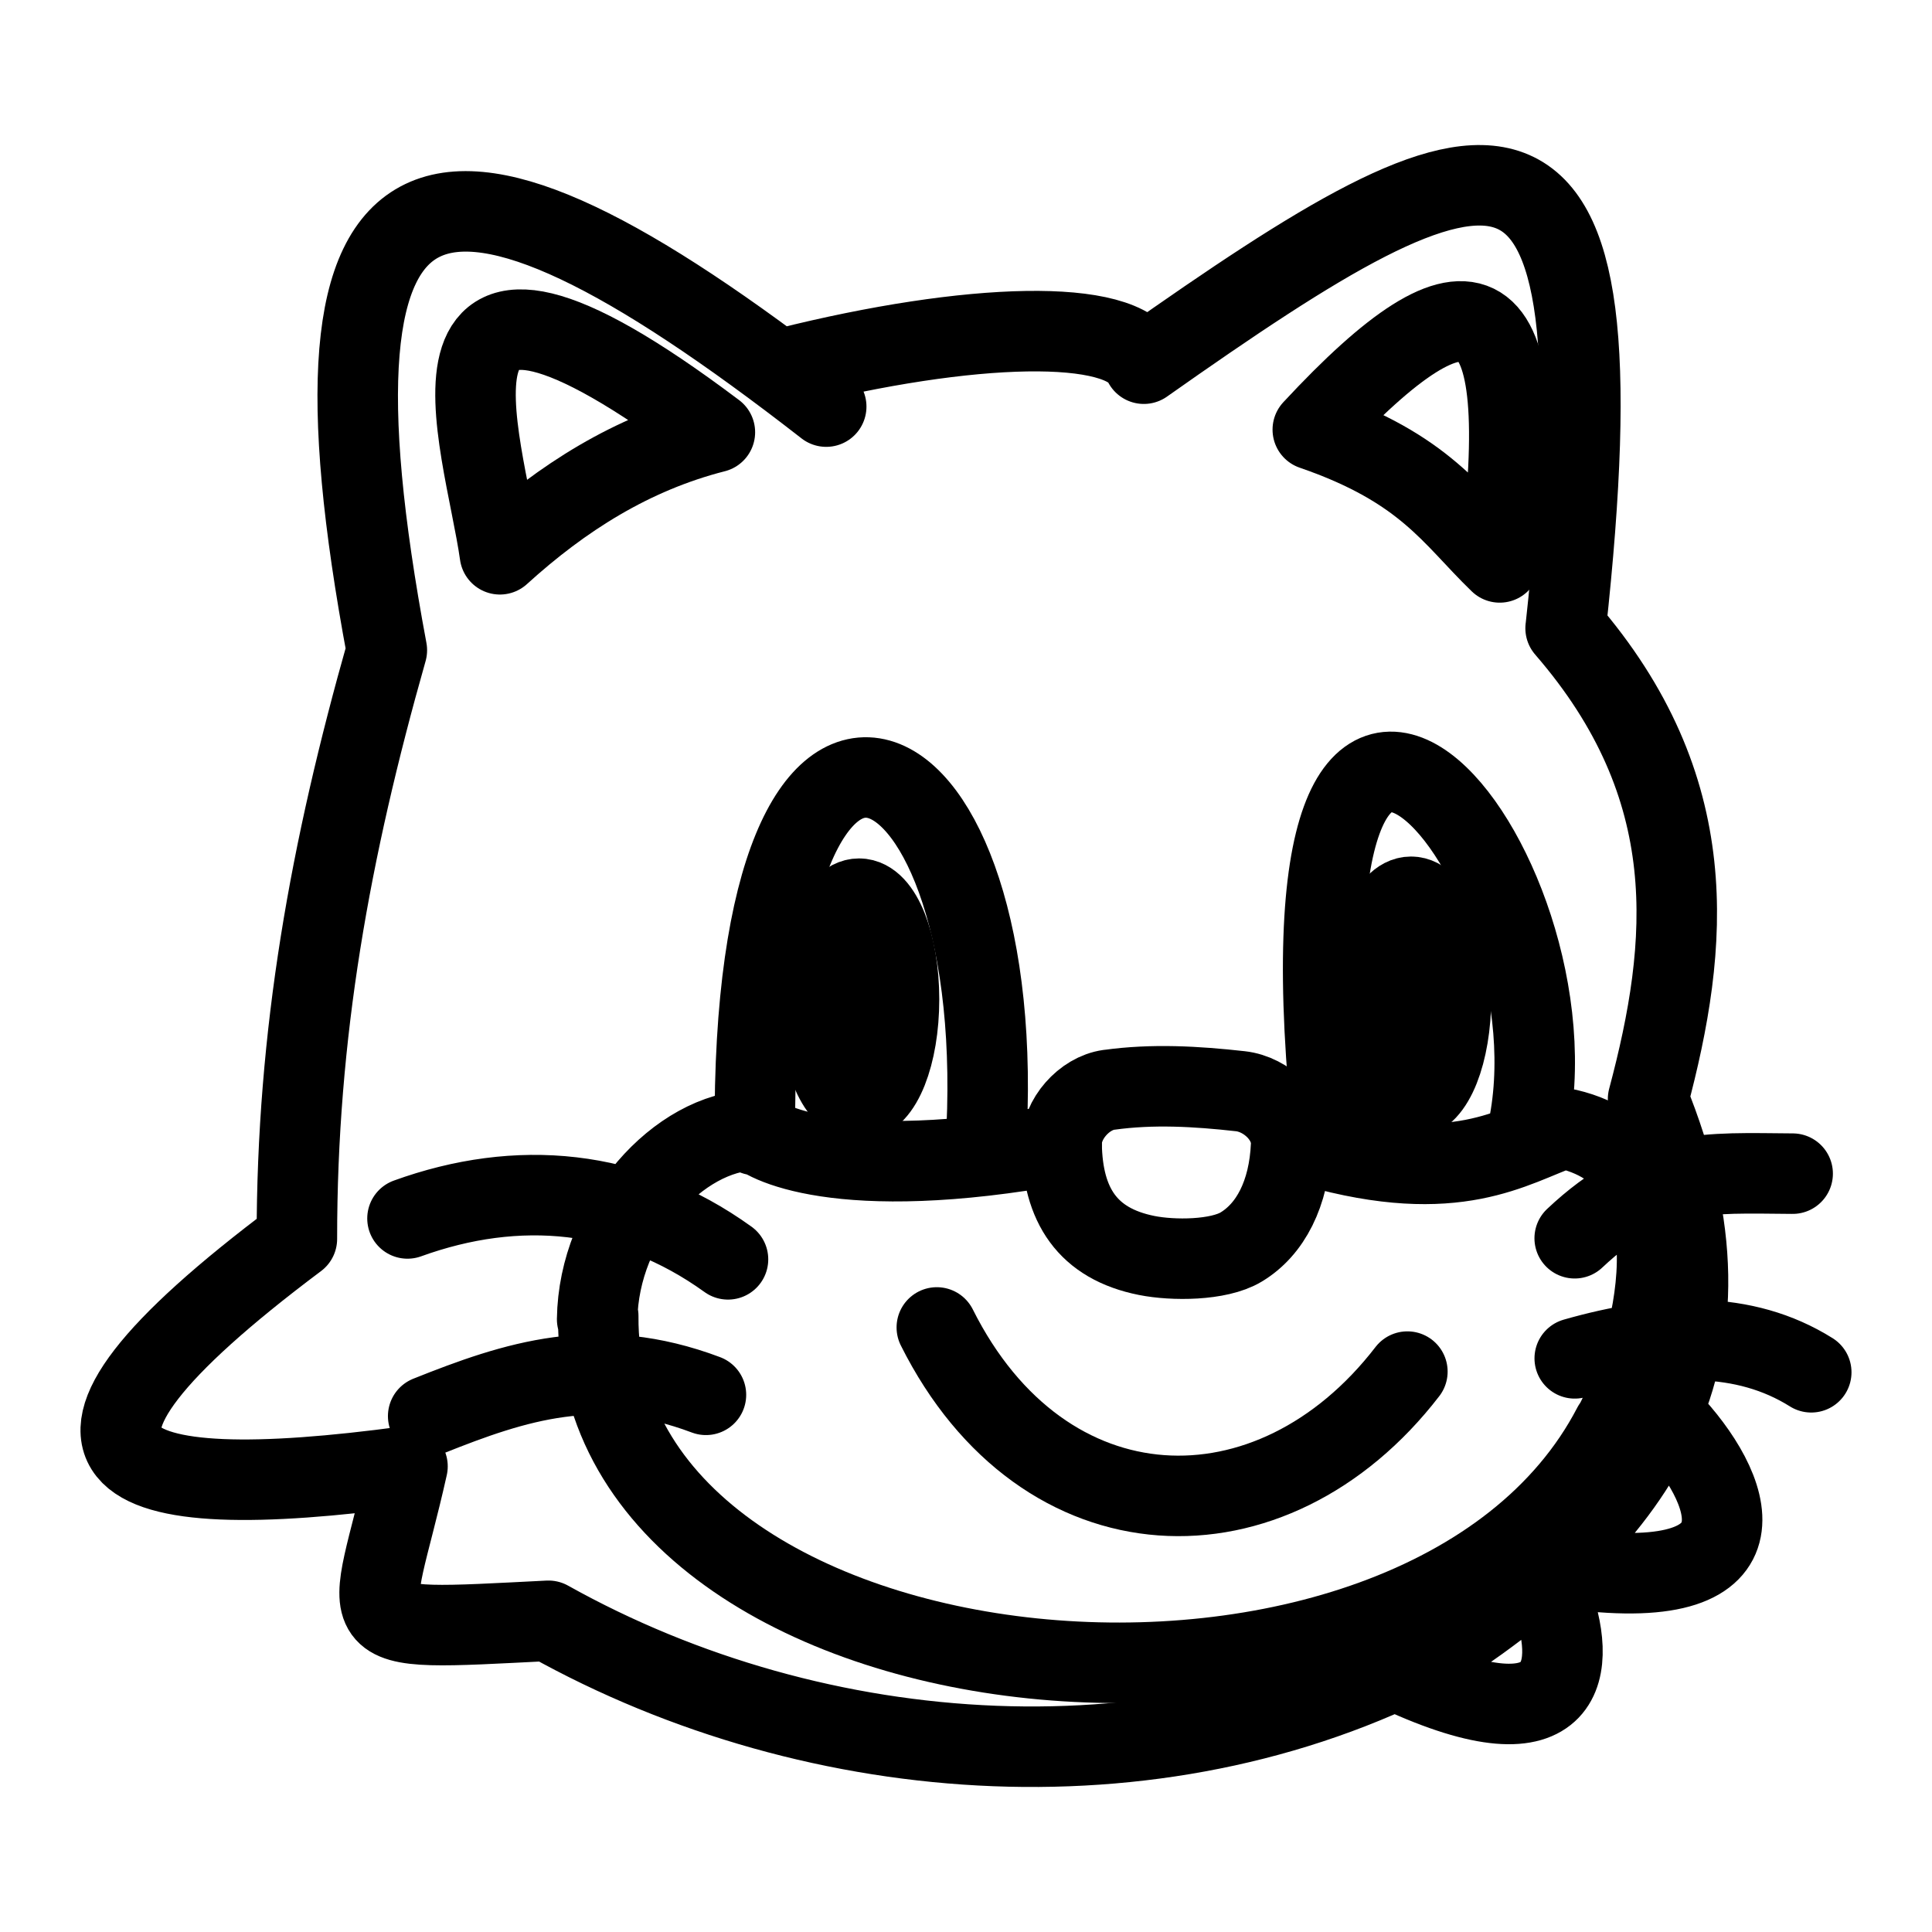 <?xml version="1.0" encoding="UTF-8"?><svg id="a" xmlns="http://www.w3.org/2000/svg" viewBox="0 0 48 48"><defs><style>.j{stroke-width:2px;fill:none;stroke:#000;stroke-linecap:round;stroke-linejoin:round;}</style></defs><path id="b" class="j" d="M38.51,39.602c.687,1.778.543,3.93-3.771,1.93M39.124,38.99c5.002.638,3.932-2.039,2.313-3.731M40.946,27.305c2.63,6.428-.277,10.396-5.08,13.578M13.627,40.268c6.716,3.754,15.439,4.337,22.239.615M10.124,36.431c-.939,4.211-1.762,4.1,3.502,3.837M38.897,15.608c3.438,3.969,3.077,7.841,2.049,11.697M7.376,30.78c-7.392,5.539-4.708,6.659,2.748,5.651h0M9.611,16.154c-1.411,4.971-2.238,9.541-2.235,14.626M28.418,9.036c8.743-6.161,12.018-7.504,10.48,6.572M9.611,16.154c-2.394-12.787,1.127-13.674,10.916-6.052M19.531,9.14c4.583-1.148,8.372-1.248,8.887-.104"/><path id="c" class="j" d="M18.731,28.078c.176.267,2.083,1.365,7.645.347M39.124,33.748c2.189-.625,4.207-.7,5.876.346M44.538,29.159c-2.132-.014-3.55-.154-5.415,1.605M10.638,35.183c2.169-.867,4.209-1.542,6.901-.529M10.124,30.272c2.727-.987,5.507-.754,7.963,1.016M32.658,28.489c3.531,1.001,4.921-.011,6.178-.455M38.944,28.053c3.467.812,2.084,5.628,1.147,7.371M18.731,28.078c-1.856.035-3.86,2.213-3.895,4.7M14.863,32.697c-.082,9.892,20.465,11.877,25.21,2.739M37.933,28.203c1.552-6.735-6.633-16.49-4.787.187M24.486,28.541c.701-10.608-5.843-13.752-5.73-.342"/><path id="d" class="j" d="M12.42,13.771c1.545-1.403,3.272-2.504,5.341-3.032M17.761,10.739c-8.036-6.052-5.737.203-5.341,3.032h0"/><path id="e" class="j" d="M37.26,13.973c.882-6.978-.694-7.553-4.644-3.299,2.8.964,3.464,2.159,4.644,3.299Z"/><path id="f" class="j" d="M23.275,32.98c2.646,5.288,8.326,5.465,11.691,1.097h0"/><path id="g" class="j" d="M27.552,27.077c1.082-.151,2.171-.088,3.264.034.661.073,1.291.68,1.262,1.336-.053,1.215-.517,2.099-1.242,2.535-.561.338-1.695.34-2.346.21-1.472-.293-2.092-1.248-2.115-2.768-.009-.616.559-1.262,1.176-1.348Z"/><path id="h" class="j" d="M22.336,24.827c0,1.381-.445,2.5-.993,2.5h0c-.548,0-.993-1.119-.993-2.5s.445-2.5.993-2.5c.548,0,.993,1.119.993,2.5h0Z"/><path id="i" class="j" d="M36.05,24.78c0,1.381-.445,2.5-.993,2.5s-.993-1.119-.993-2.5.445-2.5.993-2.5.993,1.119.993,2.5Z"/></svg>
